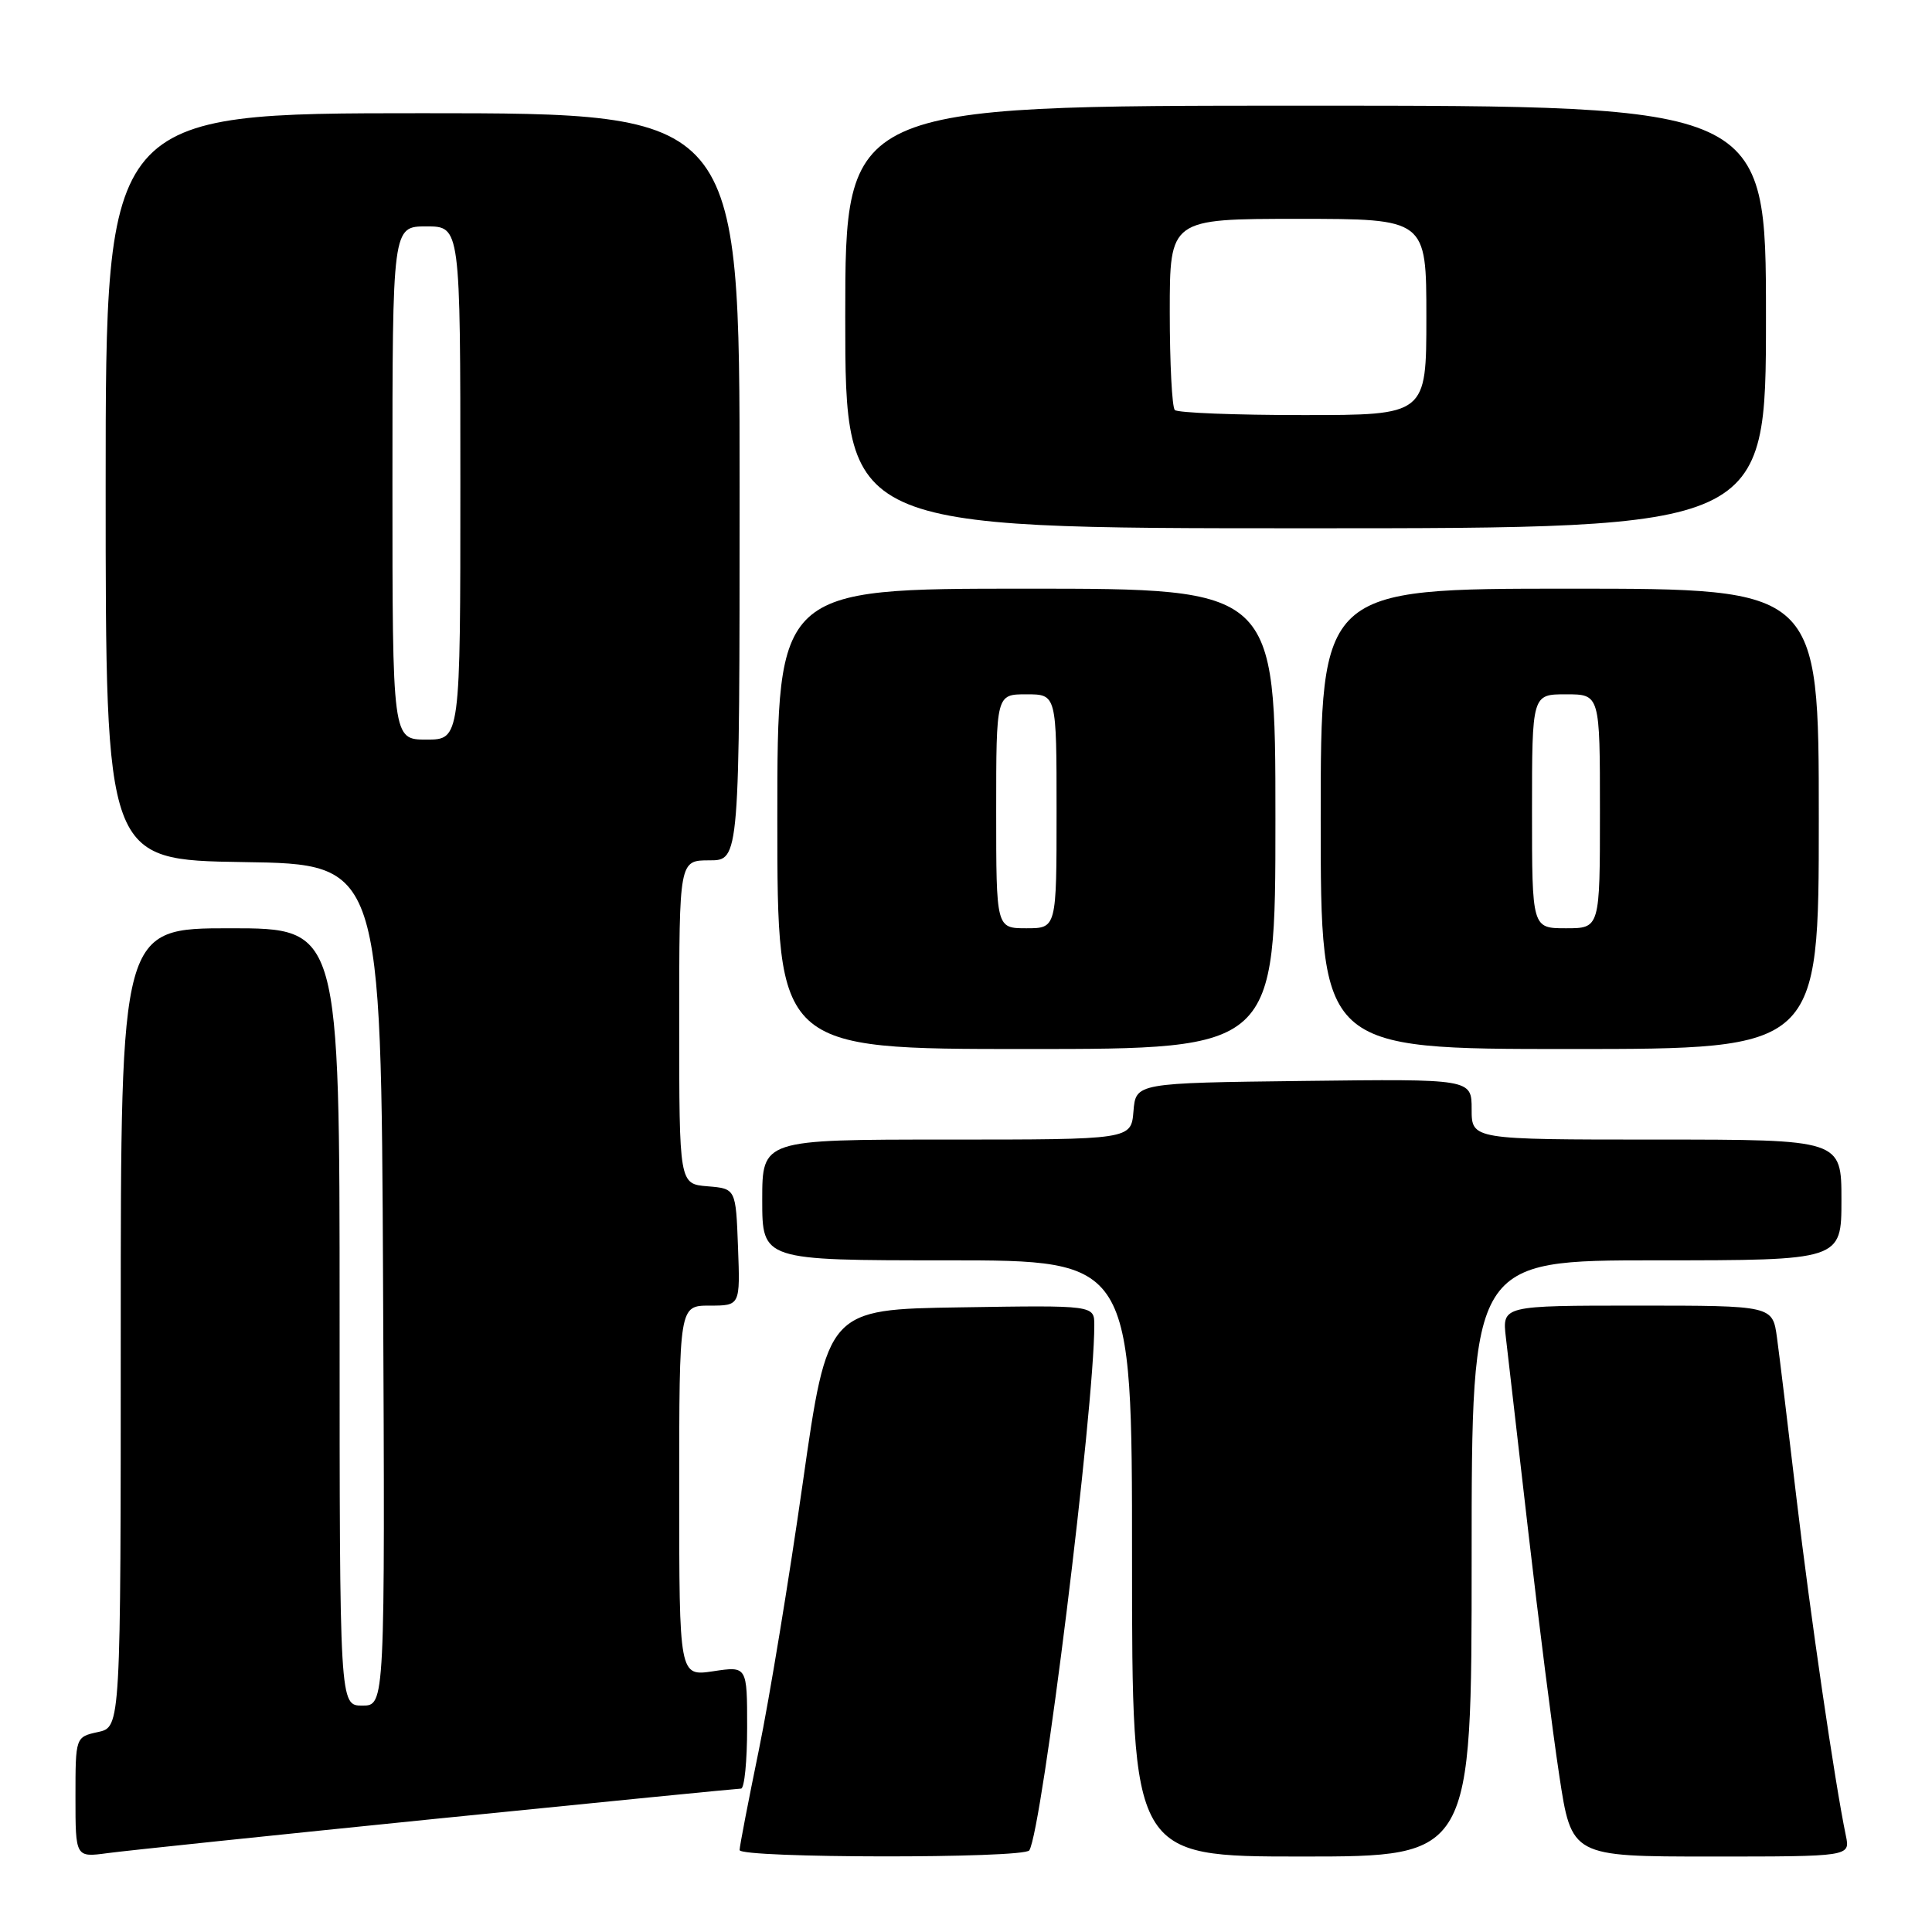 <?xml version="1.0" encoding="UTF-8" standalone="no"?>
<!DOCTYPE svg PUBLIC "-//W3C//DTD SVG 1.1//EN" "http://www.w3.org/Graphics/SVG/1.1/DTD/svg11.dtd" >
<svg xmlns="http://www.w3.org/2000/svg" xmlns:xlink="http://www.w3.org/1999/xlink" version="1.1" viewBox="0 0 256 256">
 <g >
 <path fill="currentColor"
d=" M 57.94 240.98 C 79.64 238.79 97.75 237.00 98.19 237.00 C 98.64 237.00 99.00 233.35 99.00 228.89 C 99.00 220.77 99.00 220.77 94.50 221.45 C 90.00 222.12 90.00 222.12 90.00 197.56 C 90.00 173.00 90.00 173.00 94.04 173.00 C 98.08 173.00 98.08 173.00 97.79 165.25 C 97.50 157.50 97.50 157.50 93.75 157.19 C 90.00 156.88 90.00 156.88 90.00 135.44 C 90.00 114.00 90.00 114.00 94.00 114.00 C 98.00 114.00 98.00 114.00 98.00 64.50 C 98.00 15.00 98.00 15.00 56.00 15.00 C 14.00 15.00 14.00 15.00 14.00 64.48 C 14.00 113.95 14.00 113.95 32.25 114.23 C 50.50 114.50 50.50 114.50 50.76 170.25 C 51.02 226.00 51.02 226.00 48.01 226.00 C 45.00 226.00 45.00 226.00 45.00 174.50 C 45.00 123.00 45.00 123.00 30.50 123.00 C 16.00 123.00 16.00 123.00 16.00 175.92 C 16.00 228.84 16.00 228.84 13.00 229.50 C 10.00 230.16 10.00 230.16 10.00 238.14 C 10.00 246.12 10.00 246.12 14.25 245.55 C 16.59 245.23 36.25 243.18 57.94 240.98 Z  M 136.39 245.18 C 138.10 242.40 145.00 186.69 145.00 175.59 C 145.00 172.95 145.00 172.95 127.32 173.23 C 109.65 173.50 109.65 173.50 106.37 196.50 C 104.57 209.15 101.95 225.07 100.55 231.89 C 99.15 238.70 98.00 244.66 98.00 245.14 C 98.00 246.23 135.71 246.28 136.39 245.18 Z  M 195.00 206.50 C 195.00 167.00 195.00 167.00 219.50 167.00 C 244.00 167.00 244.00 167.00 244.00 159.00 C 244.00 151.00 244.00 151.00 219.50 151.00 C 195.00 151.00 195.00 151.00 195.00 146.98 C 195.00 142.96 195.00 142.96 172.75 143.23 C 150.50 143.50 150.50 143.50 150.19 147.25 C 149.88 151.00 149.88 151.00 125.44 151.00 C 101.00 151.00 101.00 151.00 101.00 159.00 C 101.00 167.00 101.00 167.00 125.50 167.00 C 150.00 167.00 150.00 167.00 150.00 206.50 C 150.00 246.00 150.00 246.00 172.50 246.00 C 195.00 246.00 195.00 246.00 195.00 206.50 Z  M 244.59 243.25 C 243.12 236.21 239.86 213.90 238.04 198.50 C 236.94 189.15 235.78 179.59 235.46 177.25 C 234.88 173.00 234.88 173.00 216.96 173.00 C 199.04 173.00 199.04 173.00 199.54 177.25 C 199.82 179.59 201.15 191.18 202.51 203.00 C 203.87 214.82 205.71 229.34 206.61 235.25 C 208.24 246.00 208.24 246.00 226.70 246.00 C 245.16 246.00 245.16 246.00 244.59 243.25 Z  M 169.00 108.50 C 169.00 78.00 169.00 78.00 136.00 78.00 C 103.00 78.00 103.00 78.00 103.00 108.50 C 103.00 139.00 103.00 139.00 136.00 139.00 C 169.00 139.00 169.00 139.00 169.00 108.50 Z  M 241.00 108.50 C 241.00 78.00 241.00 78.00 208.00 78.00 C 175.00 78.00 175.00 78.00 175.00 108.50 C 175.00 139.00 175.00 139.00 208.00 139.00 C 241.00 139.00 241.00 139.00 241.00 108.50 Z  M 234.00 42.00 C 234.00 14.00 234.00 14.00 173.00 14.00 C 112.00 14.00 112.00 14.00 112.00 42.00 C 112.00 70.00 112.00 70.00 173.00 70.00 C 234.00 70.00 234.00 70.00 234.00 42.00 Z  M 52.00 64.00 C 52.00 30.00 52.00 30.00 56.50 30.00 C 61.00 30.00 61.00 30.00 61.00 64.00 C 61.00 98.00 61.00 98.00 56.50 98.00 C 52.00 98.00 52.00 98.00 52.00 64.00 Z  M 132.00 107.50 C 132.00 92.00 132.00 92.00 136.00 92.00 C 140.00 92.00 140.00 92.00 140.00 107.50 C 140.00 123.00 140.00 123.00 136.00 123.00 C 132.00 123.00 132.00 123.00 132.00 107.50 Z  M 203.00 107.50 C 203.00 92.00 203.00 92.00 207.50 92.00 C 212.00 92.00 212.00 92.00 212.00 107.50 C 212.00 123.00 212.00 123.00 207.50 123.00 C 203.00 123.00 203.00 123.00 203.00 107.50 Z  M 155.67 54.33 C 155.30 53.97 155.00 48.12 155.00 41.33 C 155.00 29.00 155.00 29.00 172.00 29.00 C 189.00 29.00 189.00 29.00 189.00 42.00 C 189.00 55.00 189.00 55.00 172.67 55.00 C 163.68 55.00 156.03 54.70 155.67 54.33 Z "/>
</g>
</svg>